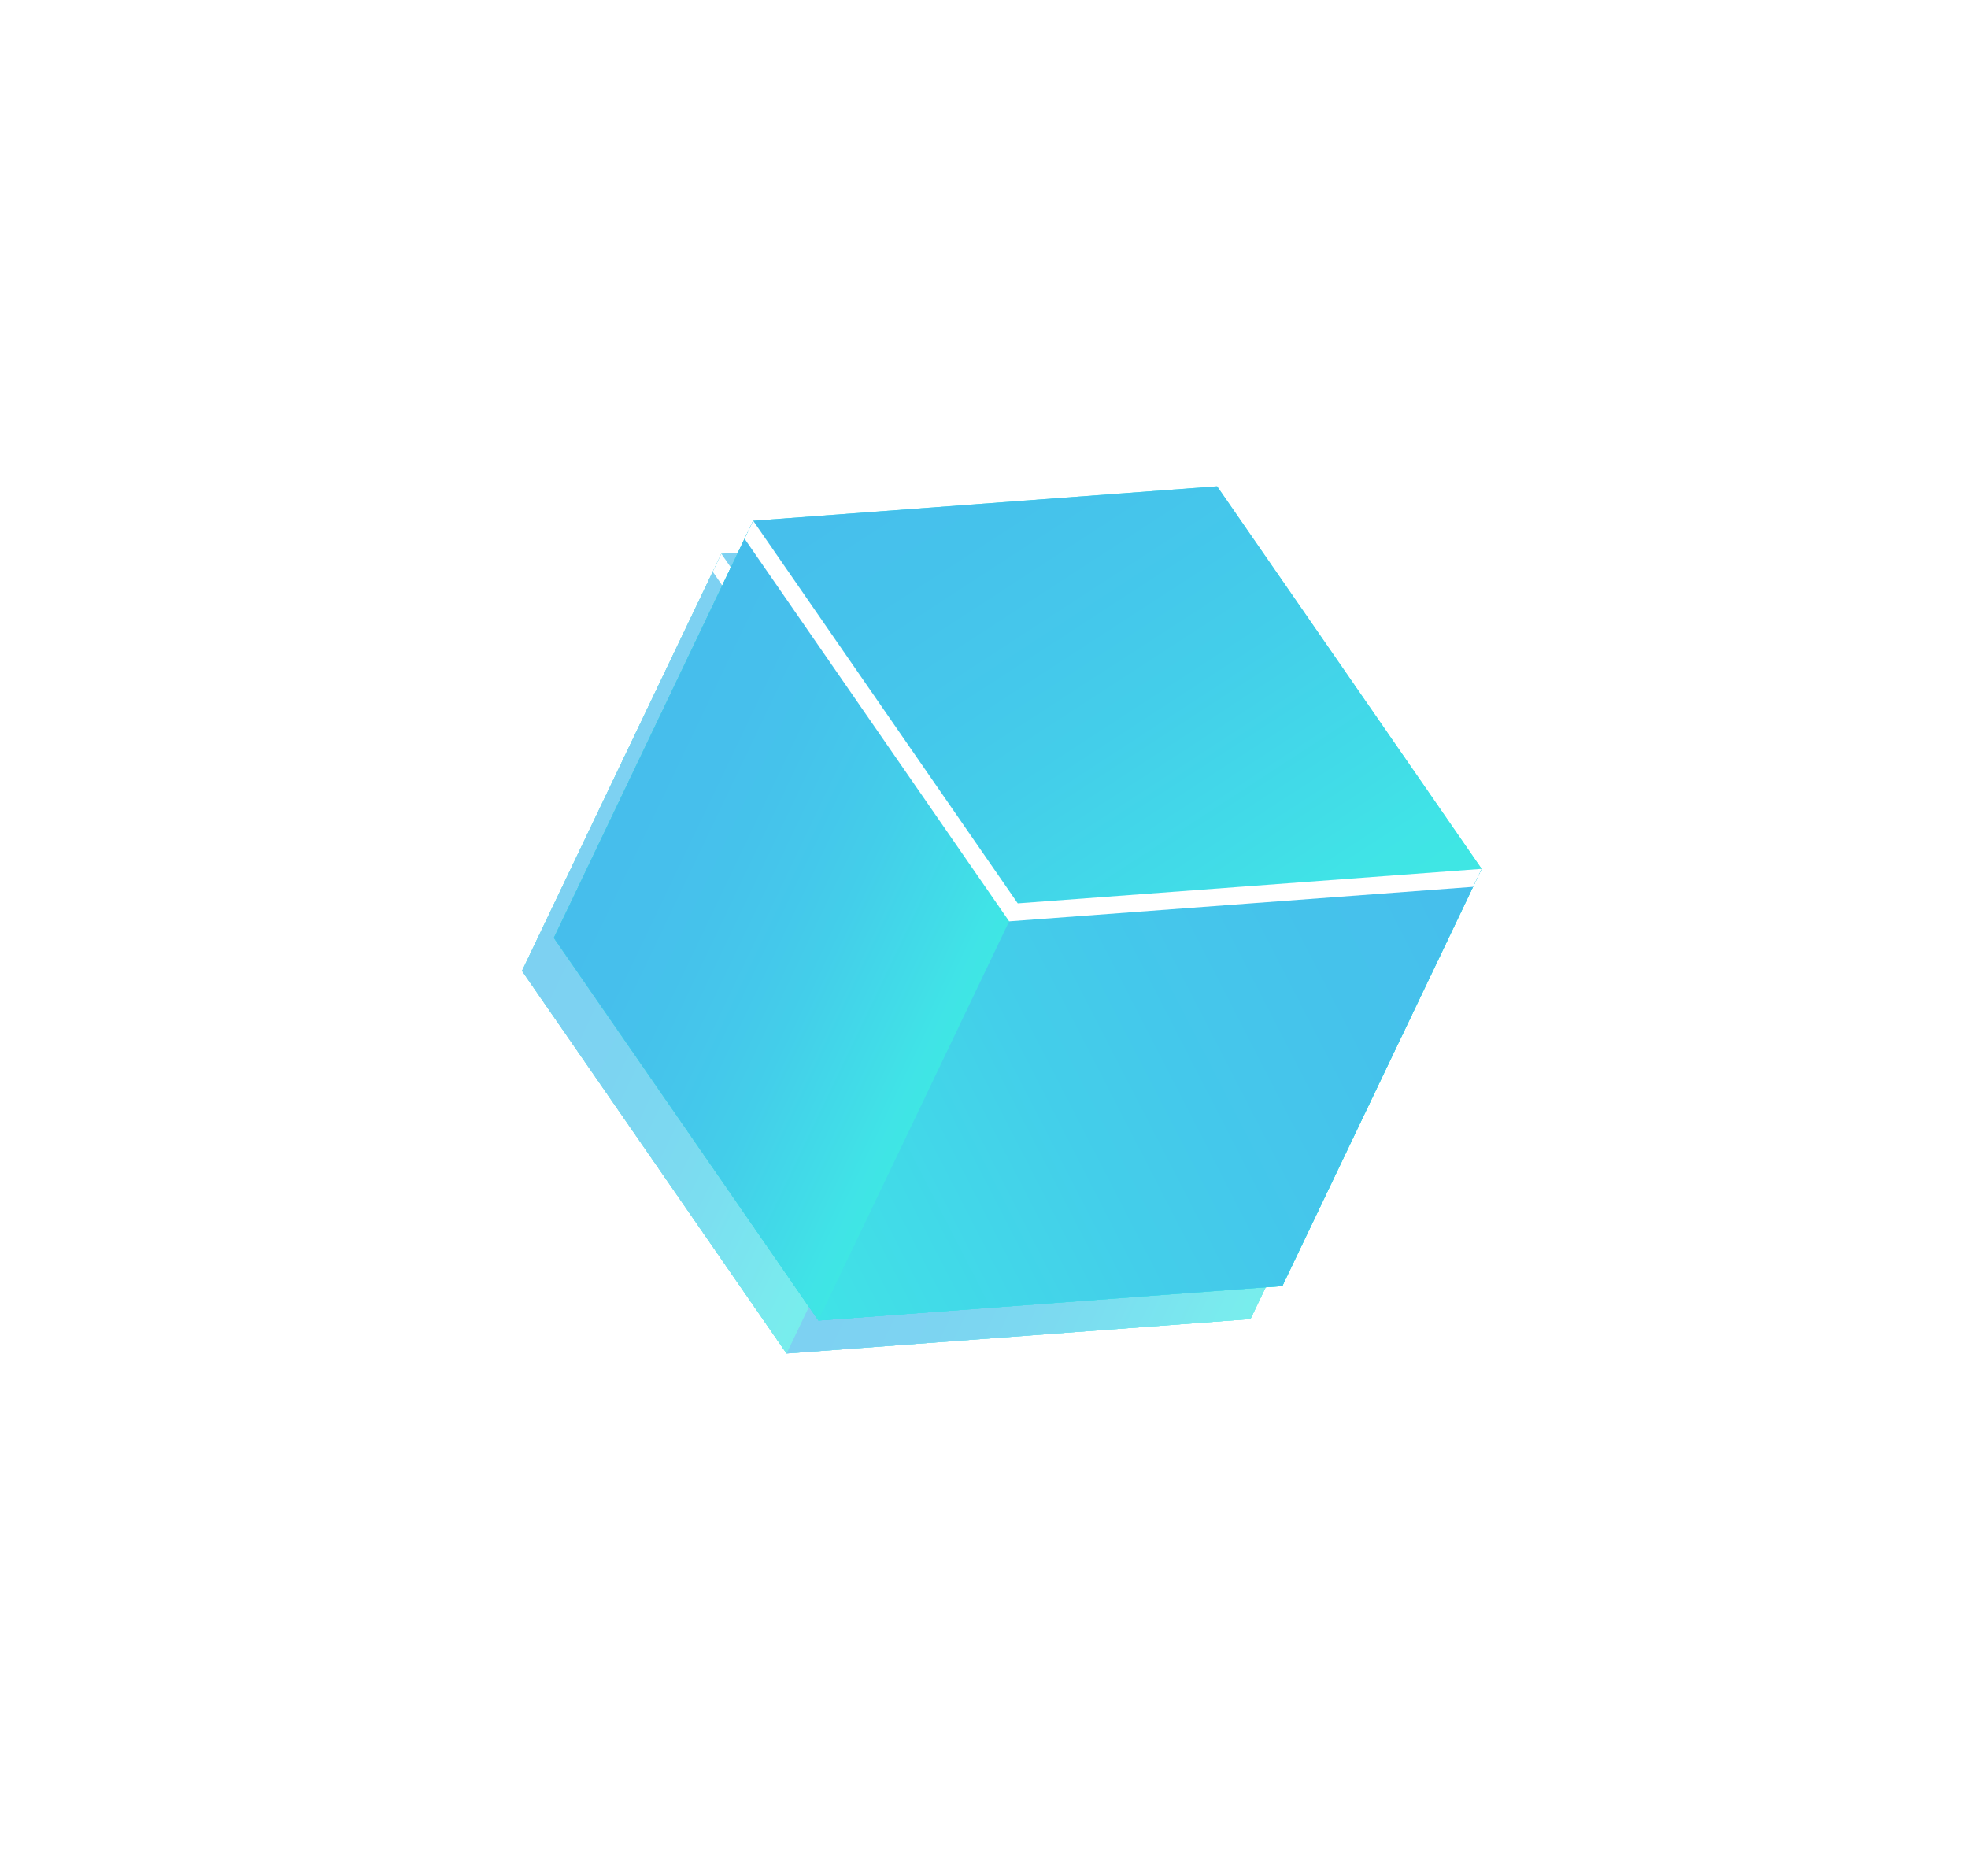 <svg width="192" height="183" viewBox="0 0 192 183" fill="none" xmlns="http://www.w3.org/2000/svg">
<g opacity="0.7" filter="url(#filter0_f)">
<path d="M96.187 91.349L70.375 54.022L50.929 94.715L76.741 132.042L121.999 128.676L141.445 87.983L96.187 91.349Z" fill="#3FE6E4"/>
<path d="M96.187 91.349L70.375 54.022L50.929 94.715L76.741 132.042L121.999 128.676L141.445 87.983L96.187 91.349Z" fill="url(#paint0_linear)"/>
<path d="M76.741 132.042L50.929 94.715L70.375 54.022L96.187 91.349L76.741 132.042Z" fill="#3FE6E4"/>
<path d="M76.741 132.042L50.929 94.715L70.375 54.022L96.187 91.349L76.741 132.042Z" fill="url(#paint1_linear)"/>
<path d="M121.999 128.677L76.742 132.043L96.187 91.35L141.445 87.984L121.999 128.677Z" fill="#3FE6E4"/>
<path d="M121.999 128.677L76.742 132.043L96.187 91.35L141.445 87.984L121.999 128.677Z" fill="url(#paint2_linear)"/>
<path d="M96.188 91.351L70.376 54.023L115.633 50.657L141.446 87.985L96.188 91.351Z" fill="#3FE6E4"/>
<path d="M96.188 91.351L70.376 54.023L115.633 50.657L141.446 87.985L96.188 91.351Z" fill="url(#paint3_linear)"/>
<path d="M96.187 91.349L70.375 54.022L69.537 55.776L95.349 93.103L140.607 89.737L141.445 87.983L96.187 91.349Z" fill="white"/>
</g>
<path d="M99.292 88.13L73.48 50.803L54.034 91.496L79.847 128.824L125.104 125.458L144.55 84.764L99.292 88.13Z" fill="#3FE6E4"/>
<path d="M99.292 88.13L73.48 50.803L54.034 91.496L79.847 128.824L125.104 125.458L144.55 84.764L99.292 88.13Z" fill="url(#paint4_linear)"/>
<path d="M79.847 128.824L54.034 91.496L73.48 50.803L99.292 88.13L79.847 128.824Z" fill="#3FE6E4"/>
<path d="M79.847 128.824L54.034 91.496L73.48 50.803L99.292 88.13L79.847 128.824Z" fill="url(#paint5_linear)"/>
<path d="M125.105 125.458L79.847 128.824L99.293 88.131L144.55 84.765L125.105 125.458Z" fill="#3FE6E4"/>
<path d="M125.105 125.458L79.847 128.824L99.293 88.131L144.55 84.765L125.105 125.458Z" fill="url(#paint6_linear)"/>
<path d="M99.293 88.132L73.481 50.805L118.739 47.439L144.551 84.766L99.293 88.132Z" fill="#3FE6E4"/>
<path d="M99.293 88.132L73.481 50.805L118.739 47.439L144.551 84.766L99.293 88.132Z" fill="url(#paint7_linear)"/>
<path d="M99.292 88.13L73.48 50.803L72.642 52.557L98.454 89.884L143.712 86.518L144.55 84.764L99.292 88.13Z" fill="white"/>
<defs>
<filter id="filter0_f" x="0.929" y="0.657" width="190.517" height="181.385" filterUnits="userSpaceOnUse" color-interpolation-filters="sRGB">
<feFlood flood-opacity="0" result="BackgroundImageFix"/>
<feBlend mode="normal" in="SourceGraphic" in2="BackgroundImageFix" result="shape"/>
<feGaussianBlur stdDeviation="25" result="effect1_foregroundBlur"/>
</filter>
<linearGradient id="paint0_linear" x1="55.791" y1="84.541" x2="126.861" y2="118.503" gradientUnits="userSpaceOnUse">
<stop stop-color="#46BEEC"/>
<stop offset="0.062" stop-color="#46BEEC"/>
<stop offset="0.125" stop-color="#46BFEC"/>
<stop offset="0.188" stop-color="#46BFEC"/>
<stop offset="0.25" stop-color="#46C1EC"/>
<stop offset="0.312" stop-color="#45C2EB"/>
<stop offset="0.375" stop-color="#45C4EB"/>
<stop offset="0.438" stop-color="#45C6EB"/>
<stop offset="0.5" stop-color="#44C8EB"/>
<stop offset="0.562" stop-color="#44CBEA"/>
<stop offset="0.625" stop-color="#43CEEA"/>
<stop offset="0.688" stop-color="#43D2E9"/>
<stop offset="0.75" stop-color="#42D6E9"/>
<stop offset="0.812" stop-color="#41DAE8"/>
<stop offset="0.875" stop-color="#41DEE7"/>
<stop offset="0.938" stop-color="#40E3E7"/>
<stop offset="1" stop-color="#3FE6E4"/>
</linearGradient>
<linearGradient id="paint1_linear" x1="55.791" y1="84.541" x2="91.326" y2="101.522" gradientUnits="userSpaceOnUse">
<stop stop-color="#46BEEC"/>
<stop offset="0.062" stop-color="#46BEEC"/>
<stop offset="0.125" stop-color="#46BFEC"/>
<stop offset="0.188" stop-color="#46BFEC"/>
<stop offset="0.25" stop-color="#46C1EC"/>
<stop offset="0.312" stop-color="#45C2EB"/>
<stop offset="0.375" stop-color="#45C4EB"/>
<stop offset="0.438" stop-color="#45C6EB"/>
<stop offset="0.5" stop-color="#44C8EB"/>
<stop offset="0.562" stop-color="#44CBEA"/>
<stop offset="0.625" stop-color="#43CEEA"/>
<stop offset="0.688" stop-color="#43D2E9"/>
<stop offset="0.75" stop-color="#42D6E9"/>
<stop offset="0.812" stop-color="#41DAE8"/>
<stop offset="0.875" stop-color="#41DEE7"/>
<stop offset="0.938" stop-color="#40E3E7"/>
<stop offset="1" stop-color="#3FE6E4"/>
</linearGradient>
<linearGradient id="paint2_linear" x1="91.326" y1="101.523" x2="126.861" y2="118.504" gradientUnits="userSpaceOnUse">
<stop stop-color="#46BEEC"/>
<stop offset="0.062" stop-color="#46BEEC"/>
<stop offset="0.125" stop-color="#46BFEC"/>
<stop offset="0.188" stop-color="#46BFEC"/>
<stop offset="0.25" stop-color="#46C1EC"/>
<stop offset="0.312" stop-color="#45C2EB"/>
<stop offset="0.375" stop-color="#45C4EB"/>
<stop offset="0.438" stop-color="#45C6EB"/>
<stop offset="0.5" stop-color="#44C8EB"/>
<stop offset="0.562" stop-color="#44CBEA"/>
<stop offset="0.625" stop-color="#43CEEA"/>
<stop offset="0.688" stop-color="#43D2E9"/>
<stop offset="0.75" stop-color="#42D6E9"/>
<stop offset="0.812" stop-color="#41DAE8"/>
<stop offset="0.875" stop-color="#41DEE7"/>
<stop offset="0.938" stop-color="#40E3E7"/>
<stop offset="1" stop-color="#3FE6E4"/>
</linearGradient>
<linearGradient id="paint3_linear" x1="70.376" y1="54.023" x2="141.446" y2="87.985" gradientUnits="userSpaceOnUse">
<stop stop-color="#46BEEC"/>
<stop offset="0.062" stop-color="#46BEEC"/>
<stop offset="0.125" stop-color="#46BFEC"/>
<stop offset="0.188" stop-color="#46BFEC"/>
<stop offset="0.25" stop-color="#46C1EC"/>
<stop offset="0.312" stop-color="#45C2EB"/>
<stop offset="0.375" stop-color="#45C4EB"/>
<stop offset="0.438" stop-color="#45C6EB"/>
<stop offset="0.5" stop-color="#44C8EB"/>
<stop offset="0.562" stop-color="#44CBEA"/>
<stop offset="0.625" stop-color="#43CEEA"/>
<stop offset="0.688" stop-color="#43D2E9"/>
<stop offset="0.75" stop-color="#42D6E9"/>
<stop offset="0.812" stop-color="#41DAE8"/>
<stop offset="0.875" stop-color="#41DEE7"/>
<stop offset="0.938" stop-color="#40E3E7"/>
<stop offset="1" stop-color="#3FE6E4"/>
</linearGradient>
<linearGradient id="paint4_linear" x1="58.896" y1="81.323" x2="129.966" y2="115.284" gradientUnits="userSpaceOnUse">
<stop stop-color="#46BEEC"/>
<stop offset="0.062" stop-color="#46BEEC"/>
<stop offset="0.125" stop-color="#46BFEC"/>
<stop offset="0.188" stop-color="#46BFEC"/>
<stop offset="0.25" stop-color="#46C1EC"/>
<stop offset="0.312" stop-color="#45C2EB"/>
<stop offset="0.375" stop-color="#45C4EB"/>
<stop offset="0.438" stop-color="#45C6EB"/>
<stop offset="0.5" stop-color="#44C8EB"/>
<stop offset="0.562" stop-color="#44CBEA"/>
<stop offset="0.625" stop-color="#43CEEA"/>
<stop offset="0.688" stop-color="#43D2E9"/>
<stop offset="0.75" stop-color="#42D6E9"/>
<stop offset="0.812" stop-color="#41DAE8"/>
<stop offset="0.875" stop-color="#41DEE7"/>
<stop offset="0.938" stop-color="#40E3E7"/>
<stop offset="1" stop-color="#3FE6E4"/>
</linearGradient>
<linearGradient id="paint5_linear" x1="58.896" y1="81.323" x2="94.431" y2="98.303" gradientUnits="userSpaceOnUse">
<stop stop-color="#46BEEC"/>
<stop offset="0.062" stop-color="#46BEEC"/>
<stop offset="0.125" stop-color="#46BFEC"/>
<stop offset="0.188" stop-color="#46BFEC"/>
<stop offset="0.25" stop-color="#46C1EC"/>
<stop offset="0.312" stop-color="#45C2EB"/>
<stop offset="0.375" stop-color="#45C4EB"/>
<stop offset="0.438" stop-color="#45C6EB"/>
<stop offset="0.5" stop-color="#44C8EB"/>
<stop offset="0.562" stop-color="#44CBEA"/>
<stop offset="0.625" stop-color="#43CEEA"/>
<stop offset="0.688" stop-color="#43D2E9"/>
<stop offset="0.75" stop-color="#42D6E9"/>
<stop offset="0.812" stop-color="#41DAE8"/>
<stop offset="0.875" stop-color="#41DEE7"/>
<stop offset="0.938" stop-color="#40E3E7"/>
<stop offset="1" stop-color="#3FE6E4"/>
</linearGradient>
<linearGradient id="paint6_linear" x1="160.503" y1="87.992" x2="75.26" y2="131.897" gradientUnits="userSpaceOnUse">
<stop stop-color="#46BEEC"/>
<stop offset="0.062" stop-color="#46BEEC"/>
<stop offset="0.125" stop-color="#46BFEC"/>
<stop offset="0.188" stop-color="#46BFEC"/>
<stop offset="0.25" stop-color="#46C1EC"/>
<stop offset="0.312" stop-color="#45C2EB"/>
<stop offset="0.375" stop-color="#45C4EB"/>
<stop offset="0.438" stop-color="#45C6EB"/>
<stop offset="0.5" stop-color="#44C8EB"/>
<stop offset="0.562" stop-color="#44CBEA"/>
<stop offset="0.625" stop-color="#43CEEA"/>
<stop offset="0.688" stop-color="#43D2E9"/>
<stop offset="0.75" stop-color="#42D6E9"/>
<stop offset="0.812" stop-color="#41DAE8"/>
<stop offset="0.875" stop-color="#41DEE7"/>
<stop offset="0.938" stop-color="#40E3E7"/>
<stop offset="1" stop-color="#3FE6E4"/>
</linearGradient>
<linearGradient id="paint7_linear" x1="89.537" y1="28.22" x2="130.189" y2="90.749" gradientUnits="userSpaceOnUse">
<stop stop-color="#46BEEC"/>
<stop offset="0.062" stop-color="#46BEEC"/>
<stop offset="0.125" stop-color="#46BFEC"/>
<stop offset="0.188" stop-color="#46BFEC"/>
<stop offset="0.25" stop-color="#46C1EC"/>
<stop offset="0.312" stop-color="#45C2EB"/>
<stop offset="0.375" stop-color="#45C4EB"/>
<stop offset="0.438" stop-color="#45C6EB"/>
<stop offset="0.5" stop-color="#44C8EB"/>
<stop offset="0.562" stop-color="#44CBEA"/>
<stop offset="0.625" stop-color="#43CEEA"/>
<stop offset="0.688" stop-color="#43D2E9"/>
<stop offset="0.75" stop-color="#42D6E9"/>
<stop offset="0.812" stop-color="#41DAE8"/>
<stop offset="0.875" stop-color="#41DEE7"/>
<stop offset="0.938" stop-color="#40E3E7"/>
<stop offset="1" stop-color="#3FE6E4"/>
</linearGradient>
</defs>
</svg>
